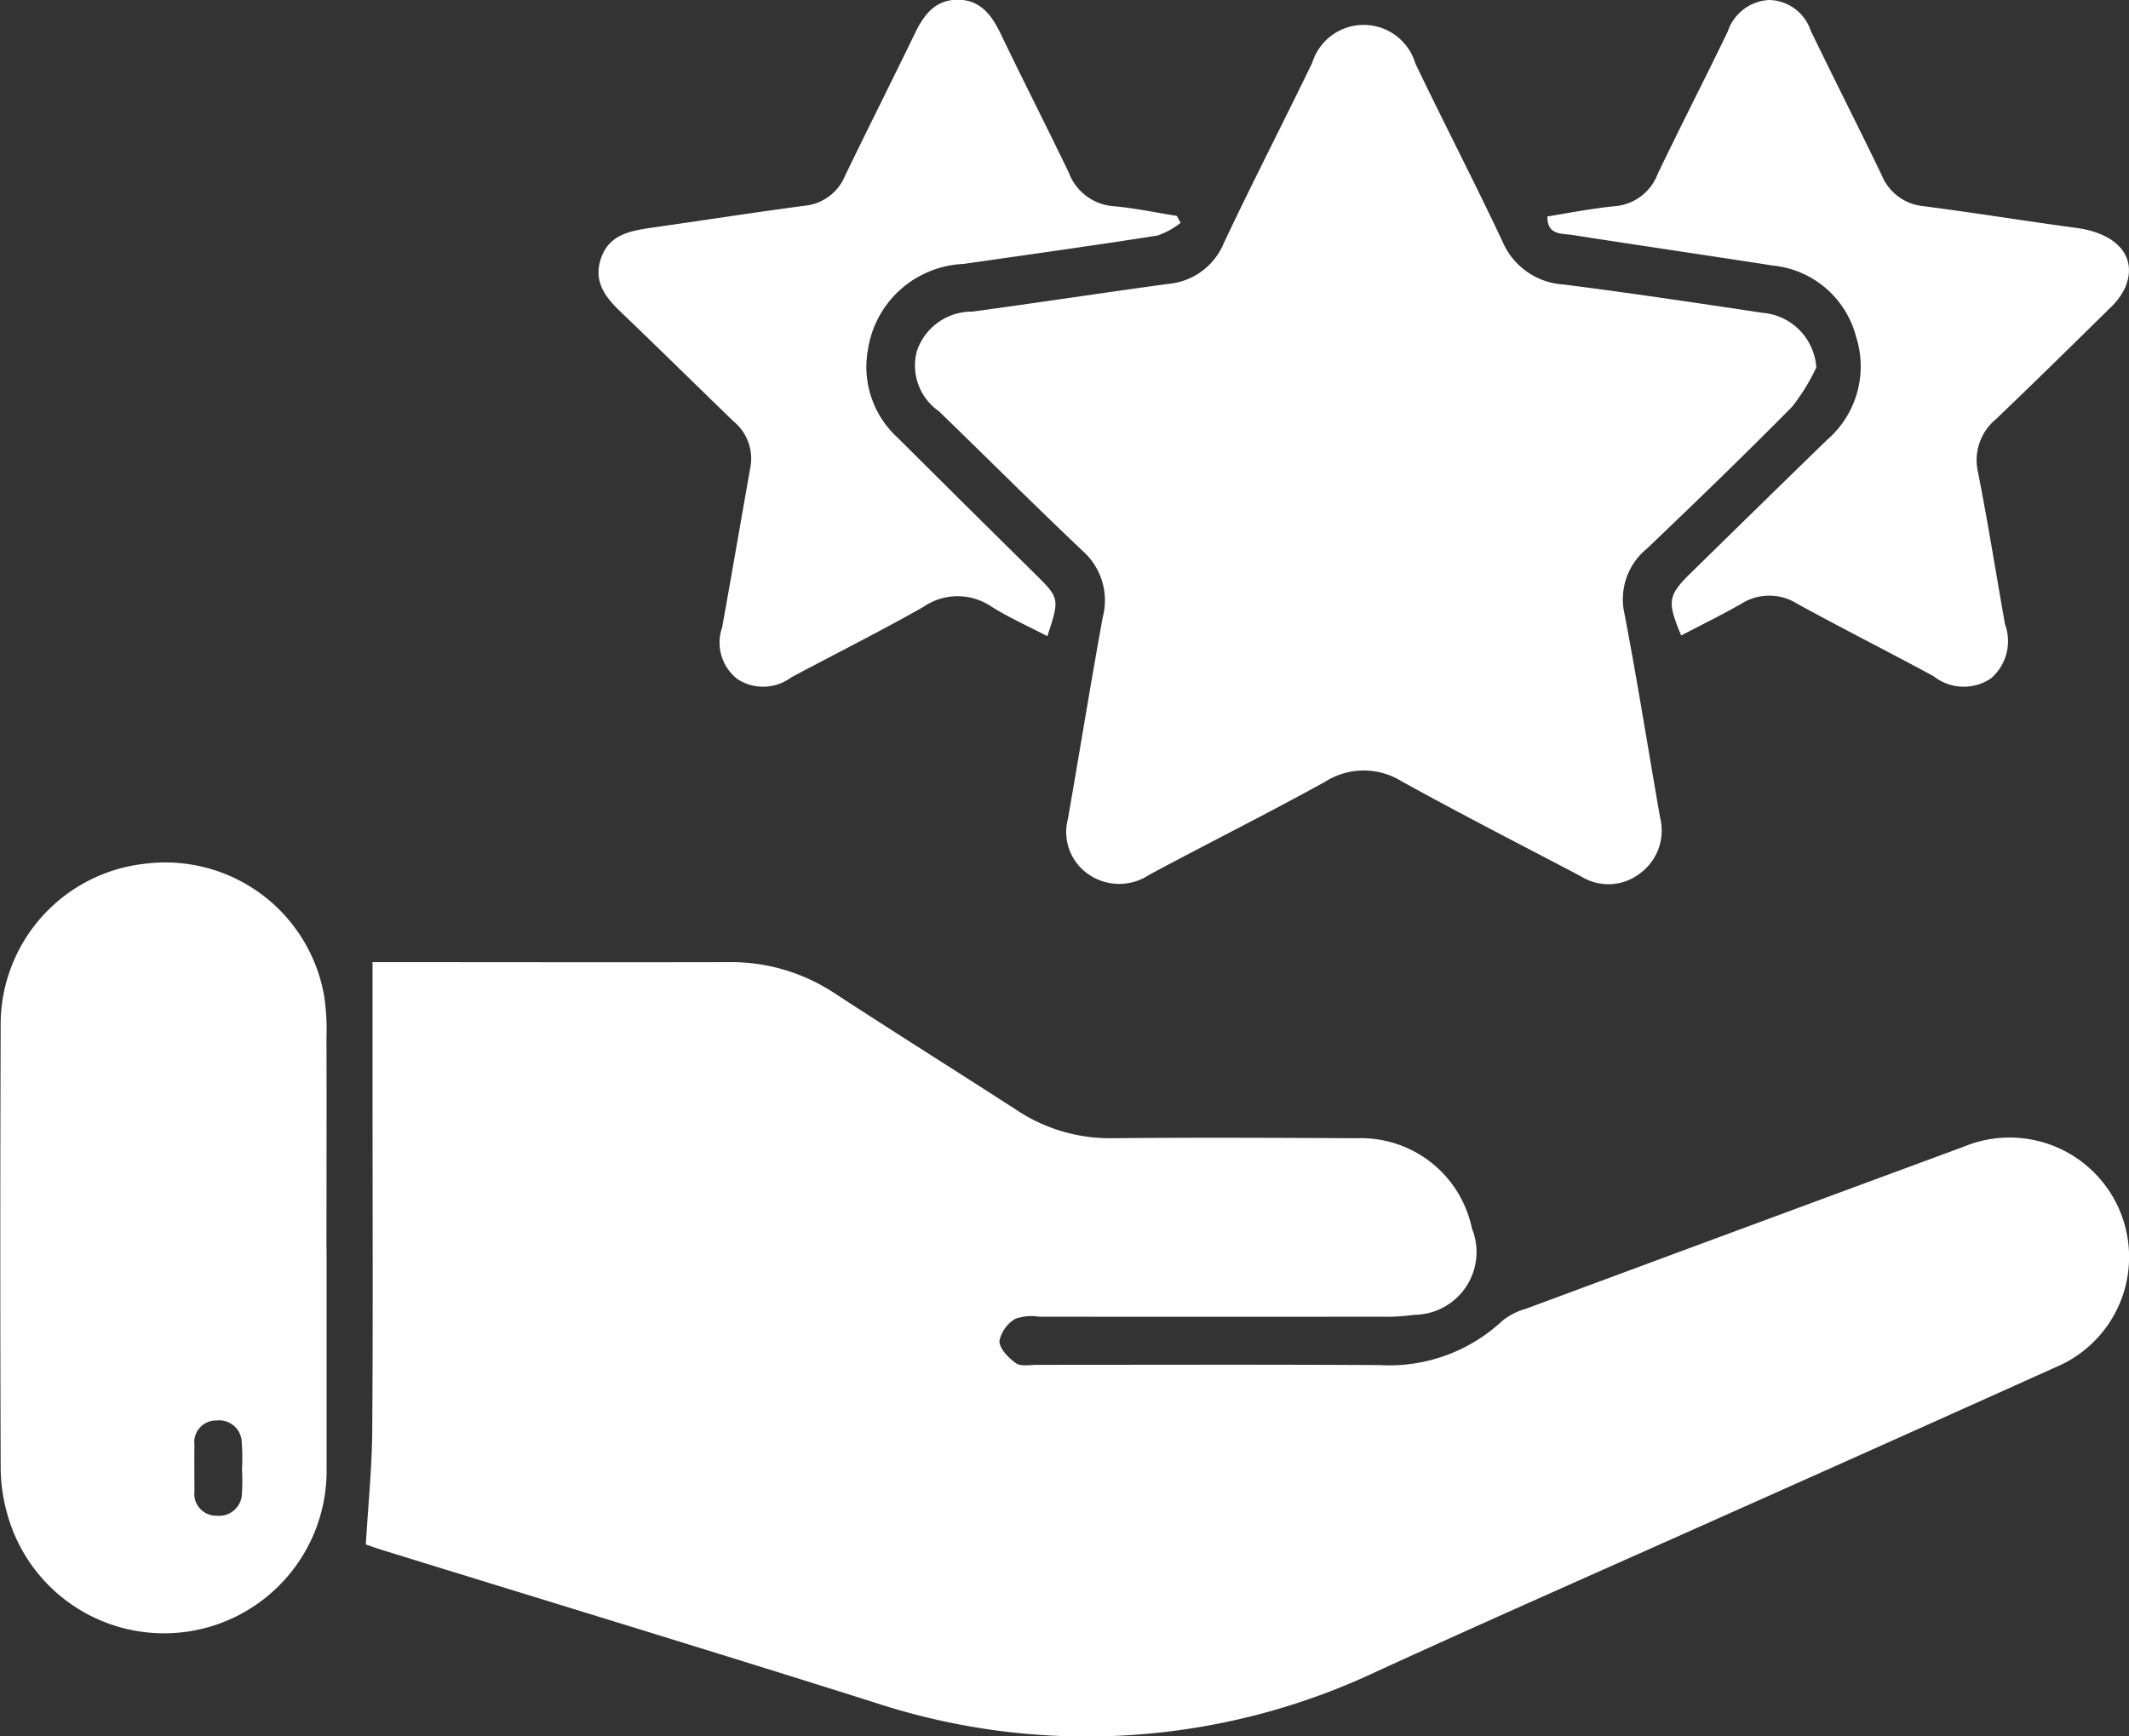 <svg id="sygjerime" xmlns="http://www.w3.org/2000/svg" xmlns:xlink="http://www.w3.org/1999/xlink" width="57.366" height="46.793" viewBox="0 0 57.366 46.793">
  <rect x="0" y="0" width="57.366" height="46.793" fill="#333333" stroke="none"/>
  <defs>
    <clipPath id="clip-path">
      <rect id="Rectangle_759" data-name="Rectangle 759" width="57.366" height="46.793" fill="#fff"/>
    </clipPath>
  </defs>
  <g id="Group_847" data-name="Group 847" clip-path="url(#clip-path)">
    <path id="Path_646" data-name="Path 646" d="M62.1,179.033c.065-1.09.166-2.074.173-3.058.022-3,.008-5.992.008-8.988v-3.645h.477c3.035,0,6.07.007,9.106,0a5.049,5.049,0,0,1,2.86.834c1.626,1.062,3.272,2.092,4.9,3.145a4.546,4.546,0,0,0,2.575.767c2.2-.022,4.4-.011,6.606,0a3.054,3.054,0,0,1,3.1,2.434,1.691,1.691,0,0,1-1.551,2.325,5.485,5.485,0,0,1-.89.051q-4.612.005-9.224,0a1.282,1.282,0,0,0-.639.057.916.916,0,0,0-.429.6c0,.2.242.453.441.592.138.1.384.048.581.048,3.075,0,6.15-.011,9.225.007a4.467,4.467,0,0,0,3.312-1.2,1.791,1.791,0,0,1,.626-.317q5.9-2.19,11.8-4.369a3.219,3.219,0,0,1,2.471,5.945q-4.466,2.012-8.94,4.006c-3.107,1.391-6.223,2.76-9.318,4.178a18.3,18.3,0,0,1-13.6.839c-4.394-1.389-8.8-2.727-13.2-4.089-.186-.058-.369-.124-.466-.157" transform="translate(-52.243 -137.411)" fill="#fff"/>
    <path id="Path_647" data-name="Path 647" d="M179.517,13.431a5.426,5.426,0,0,1-.655,1.063c-1.284,1.3-2.594,2.567-3.915,3.826a1.758,1.758,0,0,0-.6,1.747c.35,1.827.64,3.665.961,5.5a1.428,1.428,0,0,1-.52,1.484,1.391,1.391,0,0,1-1.617.094c-1.613-.848-3.235-1.678-4.829-2.559a1.938,1.938,0,0,0-2.064.014c-1.559.862-3.155,1.658-4.726,2.5a1.456,1.456,0,0,1-1.624.008,1.383,1.383,0,0,1-.577-1.51c.318-1.813.609-3.63.94-5.44a1.78,1.78,0,0,0-.534-1.773c-1.311-1.24-2.587-2.518-3.884-3.774a1.5,1.5,0,0,1-.591-1.622,1.562,1.562,0,0,1,1.492-1.062c1.766-.238,3.527-.509,5.292-.748a1.787,1.787,0,0,0,1.489-1.106c.769-1.629,1.595-3.231,2.379-4.853a1.452,1.452,0,0,1,2.778.018c.77,1.607,1.591,3.19,2.349,4.8a1.911,1.911,0,0,0,1.649,1.159c1.787.227,3.569.494,5.35.762a1.582,1.582,0,0,1,1.456,1.472" transform="translate(-130.576 -3.529)" fill="#fff"/>
    <path id="Path_648" data-name="Path 648" d="M8.8,156.892c0,1.964,0,3.928,0,5.892a4.381,4.381,0,0,1-8.6,1.256,4.639,4.639,0,0,1-.182-1.286q-.02-5.922,0-11.844A4.362,4.362,0,0,1,3.923,146.5a4.344,4.344,0,0,1,4.81,3.558,6.034,6.034,0,0,1,.064,1.125c.006,1.9,0,3.809,0,5.714m-2.277,5.921a5.106,5.106,0,0,0-.006-.711.607.607,0,0,0-.675-.6.586.586,0,0,0-.6.661c-.006.415,0,.831,0,1.246a.591.591,0,0,0,.607.66.614.614,0,0,0,.673-.605,5.074,5.074,0,0,0,0-.652" transform="translate(0 -123.223)" fill="#fff"/>
    <path id="Path_649" data-name="Path 649" d="M262.694,5.834c.606-.1,1.2-.217,1.809-.276a1.353,1.353,0,0,0,1.162-.876c.615-1.284,1.268-2.551,1.886-3.834A1.238,1.238,0,0,1,268.663,0a1.205,1.205,0,0,1,1.123.827c.628,1.3,1.283,2.587,1.91,3.888a1.353,1.353,0,0,0,1.124.841c1.373.177,2.74.4,4.113.585,1.115.147,1.671.787,1.327,1.608a1.841,1.841,0,0,1-.419.562c-1.015,1-2.033,2-3.067,2.989a1.432,1.432,0,0,0-.479,1.434c.267,1.358.485,2.725.725,4.088a1.323,1.323,0,0,1-.377,1.461,1.309,1.309,0,0,1-1.549-.06c-1.218-.66-2.456-1.283-3.67-1.95a1.409,1.409,0,0,0-1.509,0c-.527.3-1.076.57-1.619.854-.388-.928-.361-1.079.28-1.706,1.219-1.192,2.435-2.388,3.66-3.574a2.615,2.615,0,0,0,.775-2.762,2.583,2.583,0,0,0-2.252-1.929c-1.8-.28-3.6-.542-5.4-.824-.282-.044-.676.014-.668-.5" transform="translate(-220.996 0)" fill="#fff"/>
    <path id="Path_650" data-name="Path 650" d="M117.286,6.013a2.138,2.138,0,0,1-.623.34c-1.74.272-3.484.515-5.227.765a2.721,2.721,0,0,0-2.573,2.314,2.58,2.58,0,0,0,.807,2.374q1.832,1.826,3.674,3.644c.688.681.689.68.354,1.7-.512-.267-1.033-.5-1.512-.8a1.622,1.622,0,0,0-1.829.011c-1.17.665-2.376,1.266-3.561,1.9a1.266,1.266,0,0,1-1.45.044,1.241,1.241,0,0,1-.412-1.387c.261-1.44.506-2.884.763-4.325a1.294,1.294,0,0,0-.445-1.224c-1.013-.978-2.014-1.967-3.031-2.941-.421-.4-.762-.819-.553-1.453s.762-.745,1.324-.827c1.39-.2,2.779-.414,4.171-.6a1.311,1.311,0,0,0,1.083-.805c.62-1.283,1.262-2.556,1.883-3.839.238-.492.538-.9,1.136-.907.625-.007.932.41,1.18.927.6,1.25,1.23,2.484,1.831,3.733a1.4,1.4,0,0,0,1.211.905c.569.05,1.132.171,1.7.261l.1.182" transform="translate(-85.477 -0.004)" fill="#fff"/>
  </g>
</svg>
